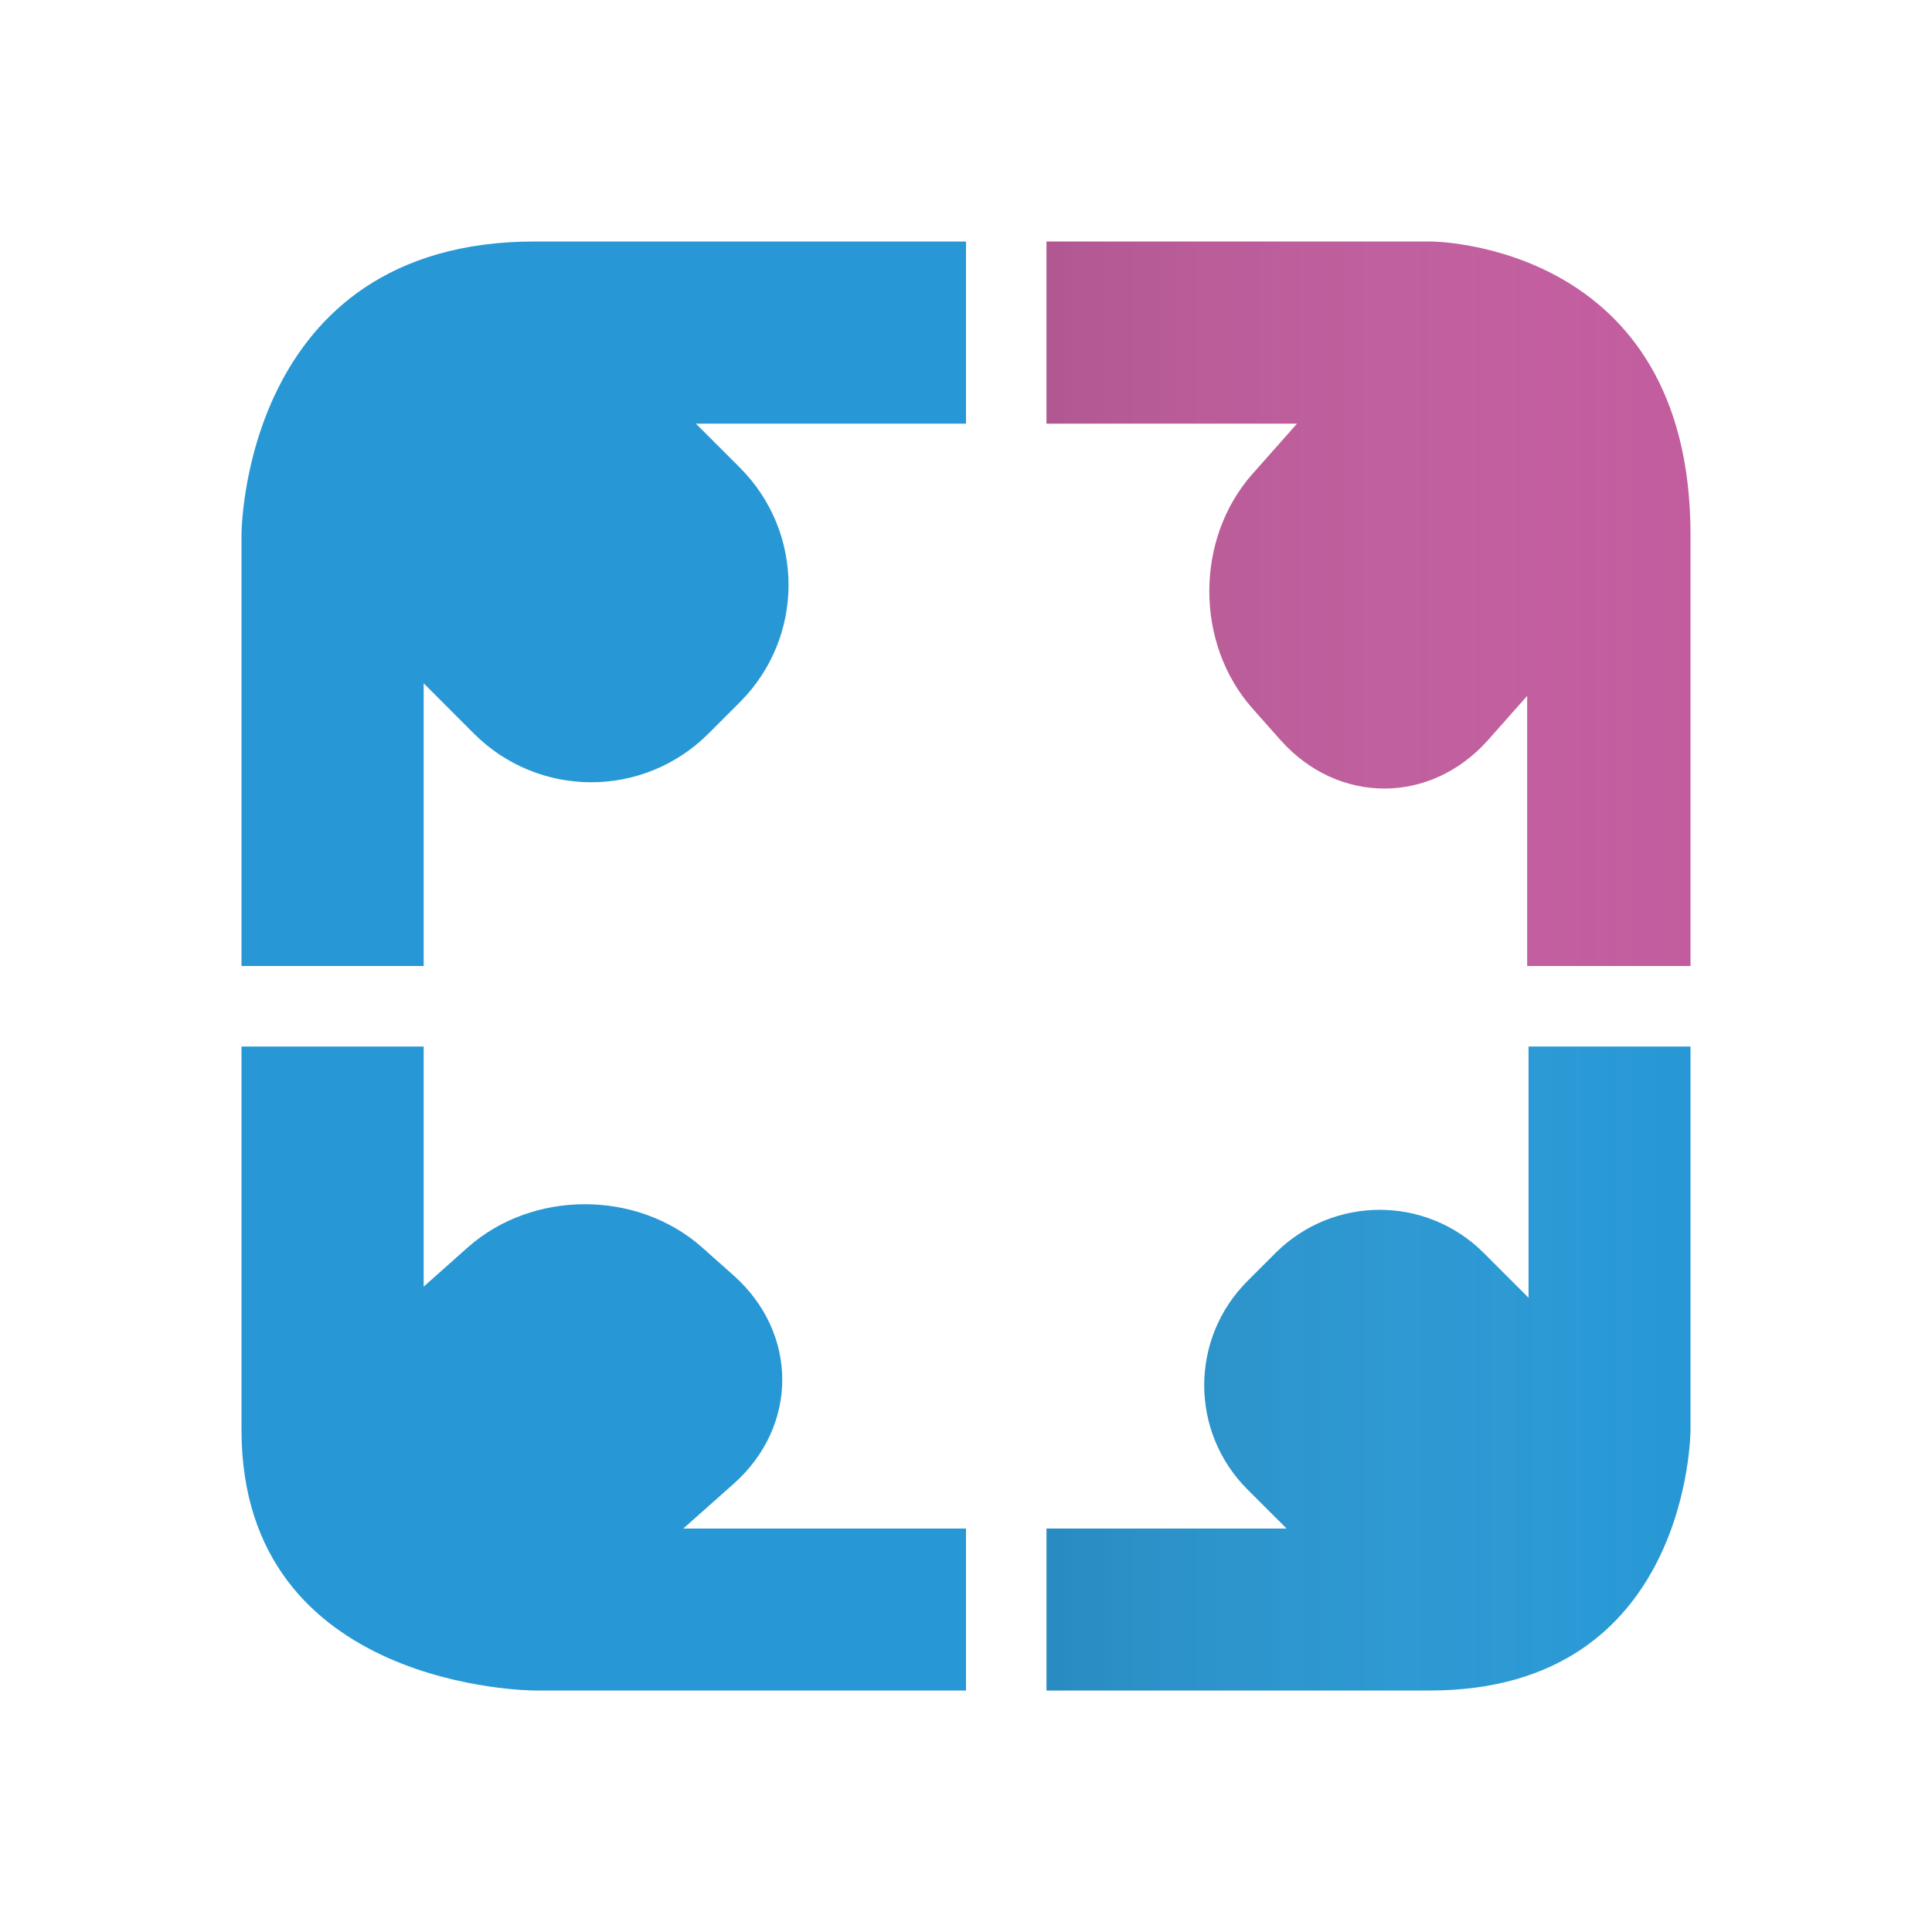 <svg width="24" height="24" viewBox="0 0 24 24" fill="none" xmlns="http://www.w3.org/2000/svg">
<path d="M12 3H6.642C3 3 3 6.642 3 6.642V12H5.263V8.488L5.887 9.113C6.694 9.919 7.994 9.919 8.801 9.113L9.191 8.723C9.997 7.916 9.997 6.616 9.191 5.809L8.645 5.263H12V3Z" fill="#2798D5"/>
<path d="M21 12V6.642C21 3 17.772 3 17.772 3H13V5.263H16.112L15.559 5.887C14.844 6.694 14.844 7.994 15.559 8.801L15.905 9.191C16.62 9.997 17.772 9.997 18.487 9.191L18.971 8.645V12H21V12Z" fill="#C25C9E"/>
<path d="M3 13V17.763C3 21 6.642 21 6.642 21H12V18.988H8.488L9.113 18.433C9.919 17.717 9.919 16.561 9.113 15.844L8.723 15.497C7.916 14.78 6.616 14.78 5.809 15.497L5.263 15.983V13H3V13Z" fill="#2798D5"/>
<path d="M13 21H17.763C21 21 21 17.763 21 17.763V13H18.988V16.121L18.433 15.566C17.717 14.85 16.561 14.85 15.844 15.566L15.497 15.913C14.78 16.63 14.78 17.786 15.497 18.503L15.983 18.988H13V21V21Z" fill="#2798D5"/>
<path fill-rule="evenodd" clip-rule="evenodd" d="M21 6.642V12H18.971V8.645L18.487 9.191C17.772 9.997 16.62 9.997 15.905 9.191L15.559 8.801C14.844 7.994 14.844 6.694 15.559 5.887L16.112 5.263H13V3H17.772C17.772 3 21 3 21 6.642ZM17.763 21H13V18.988H15.983L15.497 18.503C14.78 17.786 14.78 16.63 15.497 15.913L15.844 15.566C16.561 14.85 17.717 14.85 18.433 15.566L18.988 16.121V13H21V17.763C21 17.763 21 21 17.763 21Z" fill="url(#paint0_linear_1008_10656)" style="mix-blend-mode:multiply"/>
<defs>
<linearGradient id="paint0_linear_1008_10656" x1="13" y1="12" x2="21" y2="12" gradientUnits="userSpaceOnUse">
<stop stop-color="#323232" stop-opacity="0.12"/>
<stop offset="1" stop-color="white" stop-opacity="0"/>
</linearGradient>
</defs>
</svg>
